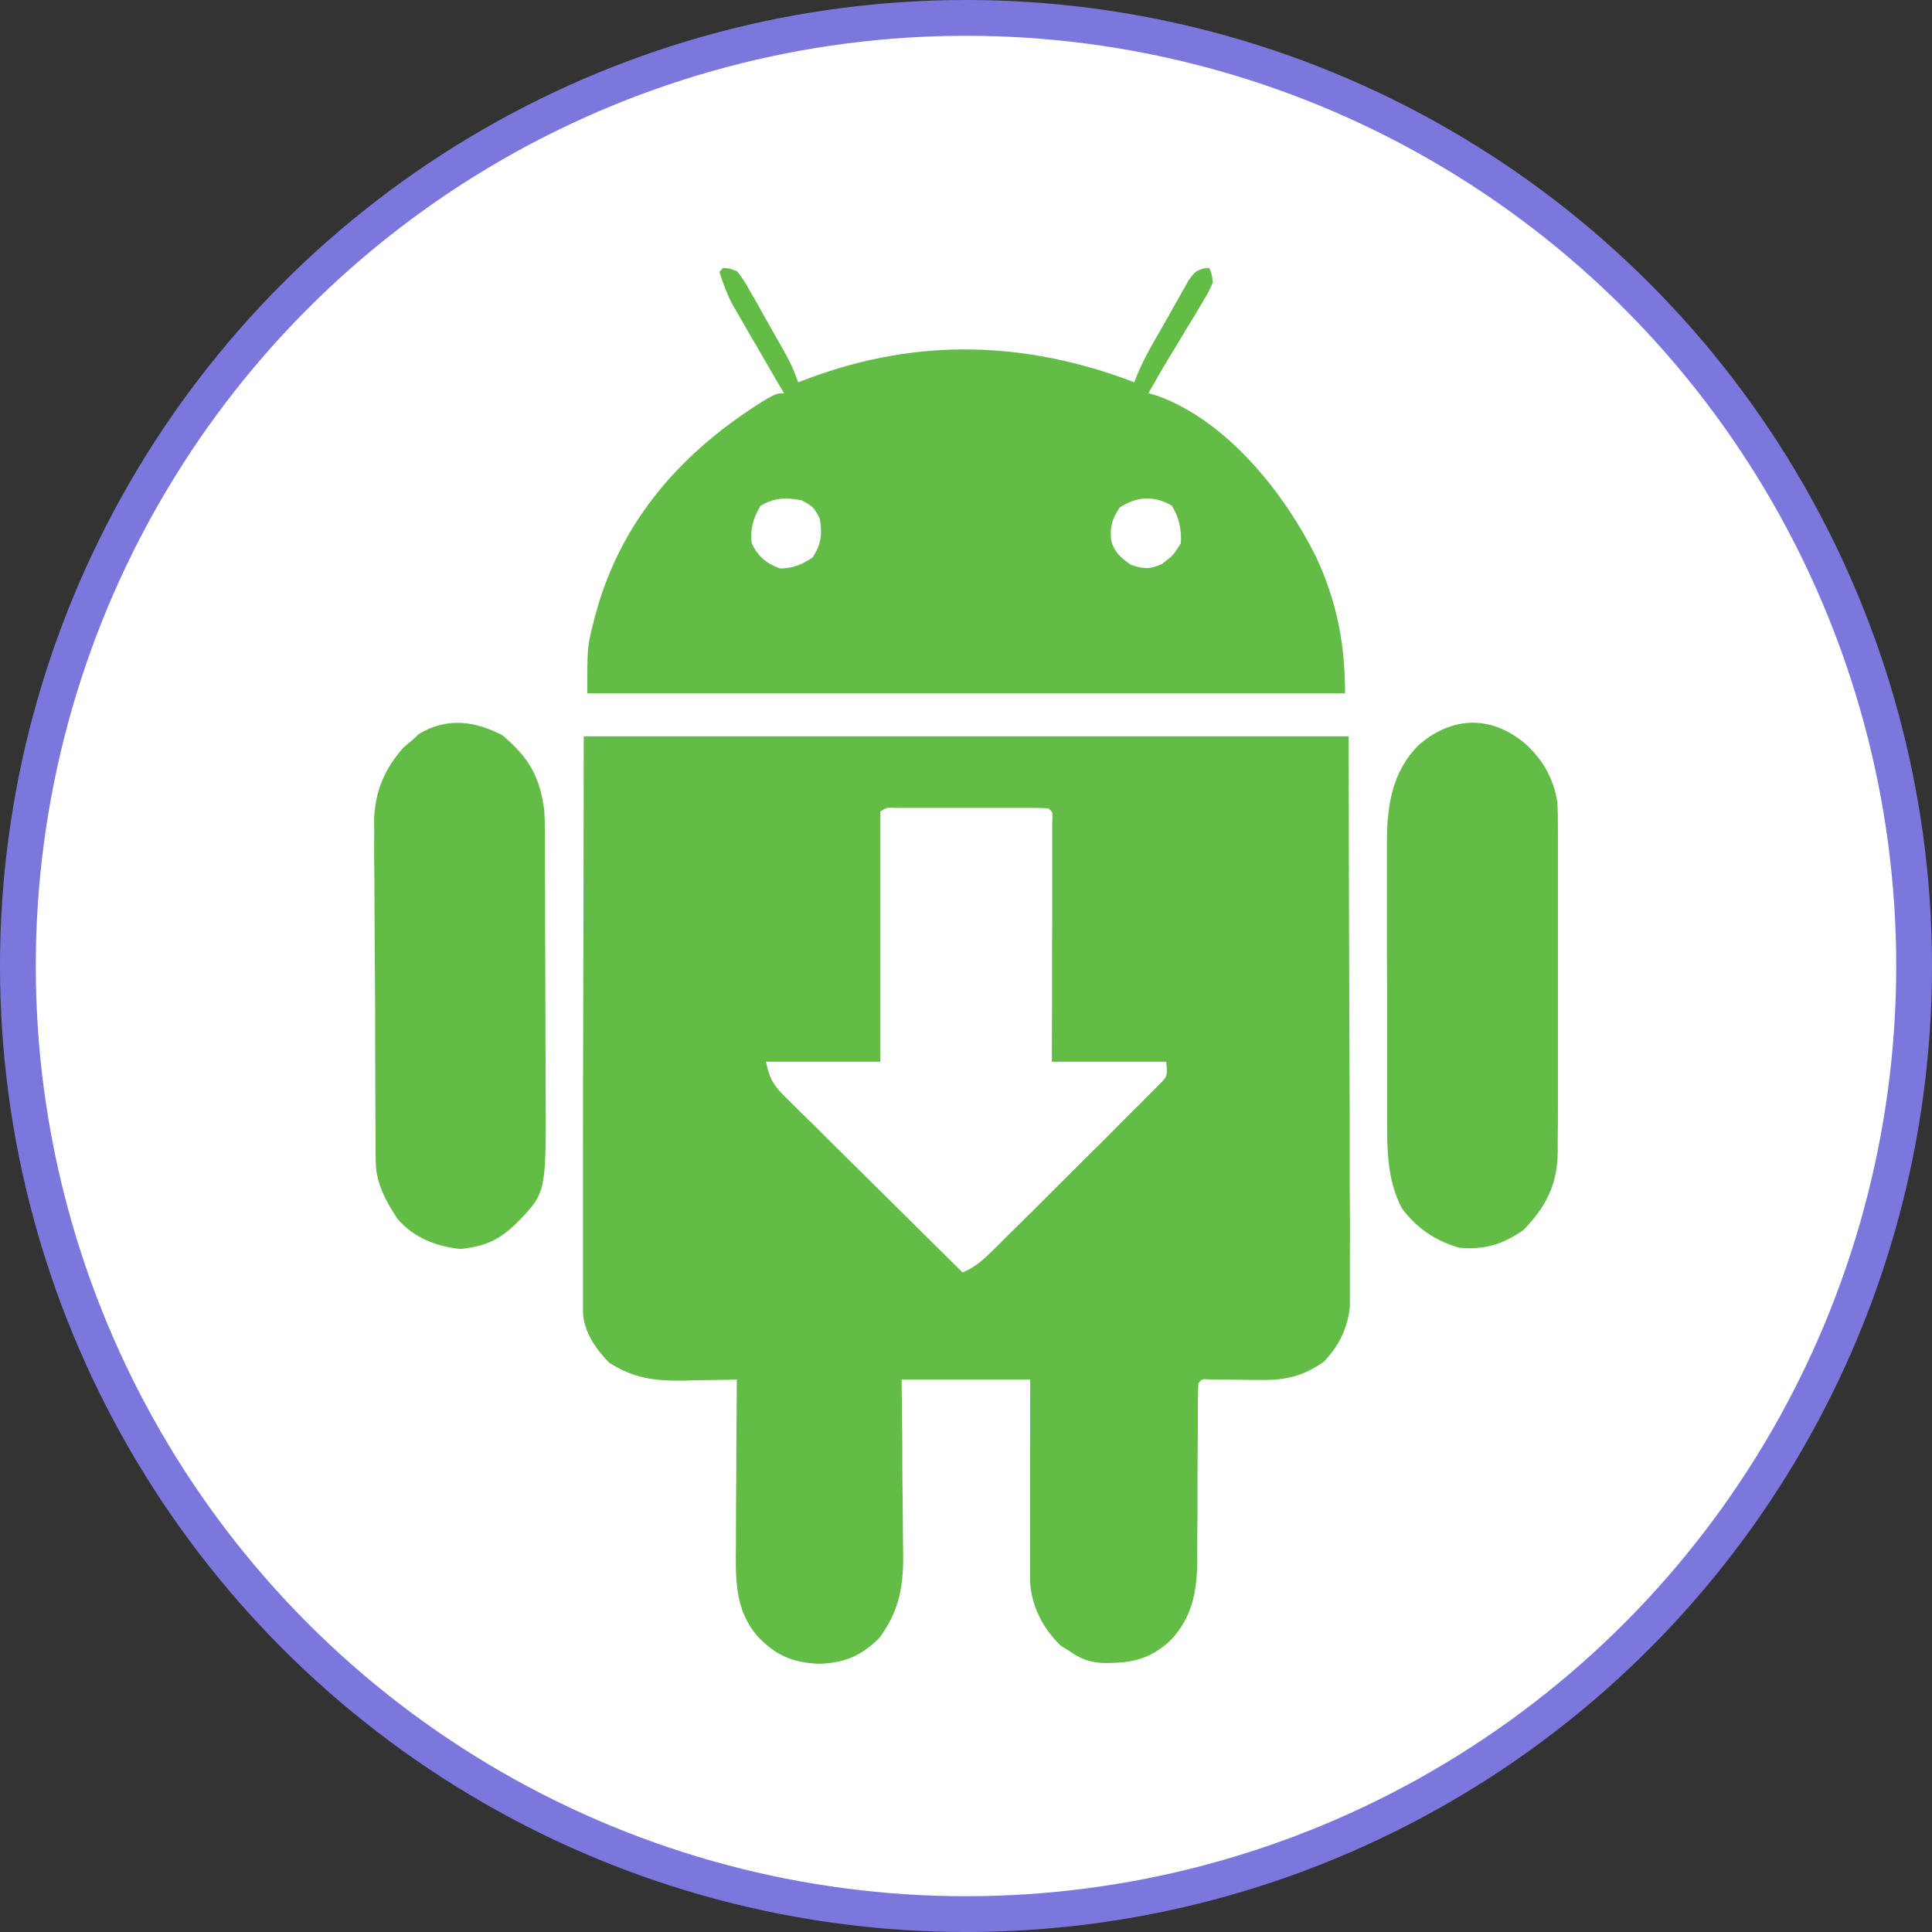 <svg width="108" height="108" viewBox="0 0 108 108" fill="none" xmlns="http://www.w3.org/2000/svg">
<rect x="0" y="0" width="108" height="108" fill="#333333" stroke="none"/>
<circle cx="54" cy="54" r="53" fill="white" stroke="#7C77DC" stroke-width="2"/>
<g clip-path="url(#clip0_117_965)">
<path d="M32.63 41.16C46.74 41.16 60.85 41.16 75.39 41.16C75.4 46.51 75.41 51.85 75.43 57.36C75.44 59.05 75.44 60.74 75.45 62.47C75.45 64.53 75.45 64.53 75.45 65.5C75.45 66.17 75.45 66.85 75.46 67.52C75.46 68.38 75.47 69.24 75.46 70.1C75.46 70.42 75.46 70.73 75.46 71.05C75.46 71.48 75.46 71.9 75.46 72.33C75.46 72.57 75.46 72.81 75.46 73.05C75.33 74.25 74.84 75.26 73.99 76.13C72.88 76.91 71.88 77.16 70.54 77.14C70.35 77.14 70.15 77.14 69.95 77.14C69.75 77.14 69.55 77.13 69.34 77.13C68.94 77.12 68.54 77.12 68.14 77.12C67.96 77.12 67.79 77.12 67.6 77.11C67.19 77.08 67.19 77.08 66.99 77.33C66.97 77.69 66.96 78.06 66.96 78.42C66.96 78.77 66.96 78.77 66.96 79.13C66.96 79.51 66.96 79.51 66.96 79.9C66.96 80.3 66.95 80.7 66.95 81.1C66.94 82.09 66.94 83.07 66.94 84.06C66.94 84.61 66.94 85.16 66.93 85.71C66.92 86.23 66.92 86.75 66.93 87.27C66.91 88.99 66.64 90.42 65.43 91.7C64.25 92.8 63.16 92.99 61.57 92.96C60.85 92.9 60.39 92.72 59.8 92.31C59.63 92.2 59.46 92.1 59.29 91.99C58.3 91.03 57.64 89.76 57.58 88.37C57.58 88.16 57.58 87.95 57.58 87.74C57.58 87.39 57.58 87.39 57.58 87.02C57.58 86.77 57.58 86.51 57.58 86.25C57.58 85.99 57.58 85.73 57.58 85.46C57.58 84.77 57.58 84.08 57.58 83.39C57.58 82.68 57.58 81.98 57.58 81.27C57.58 79.89 57.59 78.5 57.59 77.12C55.22 77.12 52.84 77.12 50.4 77.12C50.41 77.96 50.42 78.81 50.43 79.68C50.44 80.36 50.44 81.04 50.44 81.71C50.44 82.42 50.45 83.14 50.46 83.85C50.47 84.67 50.47 85.49 50.48 86.31C50.48 86.56 50.49 86.82 50.49 87.08C50.49 88.84 50.2 90.15 49.15 91.57C48.13 92.57 47.24 92.95 45.8 93.01C44.33 92.95 43.35 92.54 42.34 91.46C41.05 89.96 41.12 88.2 41.14 86.33C41.14 86.06 41.14 85.8 41.14 85.53C41.14 84.83 41.15 84.14 41.15 83.44C41.16 82.73 41.16 82.01 41.16 81.3C41.17 79.91 41.18 78.51 41.19 77.12C40.98 77.12 40.98 77.12 40.76 77.13C40.11 77.14 39.45 77.15 38.8 77.16C38.58 77.17 38.35 77.17 38.12 77.18C36.54 77.19 35.41 77.04 34.06 76.18C33.32 75.44 32.63 74.44 32.59 73.37C32.59 73.13 32.59 72.89 32.59 72.64C32.59 72.51 32.59 72.37 32.59 72.23C32.59 71.78 32.59 71.33 32.59 70.87C32.59 70.54 32.59 70.21 32.59 69.89C32.59 69.01 32.59 68.13 32.59 67.25C32.59 66.42 32.59 65.6 32.59 64.77C32.59 62.35 32.59 59.94 32.6 57.52C32.62 52.12 32.62 46.72 32.63 41.16ZM49.21 45.36C49.21 49.98 49.21 54.59 49.21 59.35C47.1 59.35 44.99 59.35 42.82 59.35C43.03 60.4 43.31 60.75 44.03 61.45C44.14 61.56 44.24 61.66 44.35 61.77C44.7 62.12 45.05 62.46 45.4 62.8C45.64 63.04 45.88 63.28 46.12 63.52C46.76 64.15 47.39 64.78 48.03 65.41C48.68 66.05 49.33 66.7 49.98 67.34C51.25 68.6 52.53 69.87 53.81 71.13C54.59 70.81 55.08 70.31 55.67 69.73C55.77 69.63 55.88 69.53 55.98 69.42C56.32 69.08 56.66 68.74 57 68.41C57.24 68.18 57.47 67.94 57.71 67.71C58.2 67.22 58.7 66.72 59.19 66.23C59.82 65.6 60.46 64.97 61.09 64.34C61.58 63.86 62.07 63.37 62.55 62.88C62.78 62.65 63.02 62.41 63.25 62.18C63.58 61.86 63.9 61.53 64.23 61.2C64.51 60.92 64.51 60.92 64.79 60.64C65.27 60.15 65.27 60.15 65.19 59.35C63.08 59.35 60.97 59.35 58.8 59.35C58.8 58.34 58.8 57.34 58.81 56.3C58.81 55.66 58.81 55.03 58.81 54.39C58.81 53.38 58.81 52.37 58.82 51.36C58.82 50.55 58.82 49.73 58.82 48.92C58.82 48.61 58.82 48.3 58.82 47.99C58.82 47.56 58.82 47.12 58.82 46.69C58.82 46.44 58.82 46.19 58.82 45.94C58.86 45.4 58.86 45.4 58.6 45.19C58.32 45.17 58.04 45.16 57.76 45.16C57.58 45.16 57.4 45.16 57.22 45.16C57.03 45.16 56.83 45.16 56.63 45.16C56.43 45.16 56.23 45.16 56.03 45.16C55.61 45.16 55.19 45.16 54.77 45.16C54.12 45.16 53.48 45.16 52.83 45.16C52.42 45.16 52.01 45.16 51.61 45.16C51.32 45.16 51.32 45.16 51.02 45.16C50.84 45.16 50.66 45.16 50.48 45.16C50.32 45.16 50.16 45.16 50 45.16C49.6 45.13 49.6 45.13 49.21 45.36Z" fill="#63BC46"/>
<path d="M40.42 14.98C40.79 15 40.79 15 41.22 15.18C41.58 15.66 41.58 15.66 41.94 16.3C42 16.41 42.07 16.53 42.14 16.64C42.35 17 42.55 17.36 42.75 17.73C42.89 17.97 43.02 18.21 43.16 18.45C44.24 20.35 44.24 20.35 44.62 21.37C44.94 21.25 44.94 21.25 45.26 21.13C51.36 18.87 57.36 19.06 63.41 21.37C63.46 21.23 63.51 21.09 63.57 20.95C63.99 19.95 64.54 19.03 65.08 18.09C65.22 17.85 65.36 17.6 65.49 17.36C65.69 17.01 65.89 16.65 66.09 16.3C66.21 16.09 66.33 15.88 66.45 15.66C66.81 15.18 66.81 15.18 67.25 15.01C67.36 15 67.48 14.99 67.6 14.98C67.74 15.31 67.74 15.31 67.8 15.78C67.58 16.29 67.58 16.29 67.24 16.86C67.12 17.07 66.99 17.27 66.87 17.49C66.74 17.71 66.61 17.92 66.47 18.14C66.21 18.57 65.95 19 65.7 19.42C65.52 19.72 65.52 19.72 65.33 20.03C64.94 20.67 64.57 21.33 64.2 21.98C64.37 22.03 64.55 22.08 64.72 22.13C68.64 23.57 71.8 27.57 73.59 31.17C74.74 33.68 75.19 36 75.19 38.76C61.21 38.76 47.23 38.76 32.83 38.76C32.83 36.18 32.83 36.18 33.14 34.93C33.18 34.79 33.21 34.64 33.25 34.5C34.66 29.08 38.19 25.15 42.89 22.28C43.43 21.99 43.43 21.99 43.83 21.99C43.74 21.83 43.64 21.66 43.54 21.5C43.19 20.89 42.83 20.28 42.48 19.67C42.33 19.41 42.18 19.14 42.02 18.88C41.8 18.5 41.58 18.12 41.36 17.74C41.23 17.51 41.1 17.28 40.96 17.05C40.64 16.44 40.42 15.86 40.22 15.2C40.29 15.12 40.35 15.05 40.42 14.98ZM42.52 28.27C42.1 28.96 41.93 29.56 42.02 30.37C42.37 31.11 42.84 31.5 43.61 31.78C44.37 31.76 44.79 31.57 45.42 31.17C45.91 30.43 45.98 29.83 45.82 28.97C45.47 28.33 45.47 28.33 44.82 27.97C43.96 27.8 43.28 27.82 42.52 28.27ZM62.59 28.37C62.16 29.03 62.05 29.41 62.11 30.18C62.28 30.87 62.64 31.16 63.21 31.57C63.93 31.81 64.25 31.84 64.95 31.53C65.59 31.04 65.59 31.04 66.01 30.37C66.05 29.57 65.92 28.96 65.51 28.27C64.51 27.68 63.54 27.75 62.59 28.37Z" fill="#63BC46"/>
<path d="M28.08 41.1C29.56 42.34 30.2 43.43 30.43 45.36C30.46 45.99 30.46 46.63 30.46 47.26C30.46 47.54 30.46 47.54 30.46 47.82C30.46 48.43 30.46 49.04 30.47 49.65C30.47 49.96 30.47 49.96 30.47 50.29C30.47 51.4 30.47 52.51 30.48 53.62C30.48 54.76 30.49 55.9 30.49 57.04C30.49 57.92 30.49 58.8 30.5 59.69C30.5 60.11 30.5 60.53 30.5 60.95C30.53 66.65 30.53 66.65 28.99 68.26C27.97 69.29 27.18 69.67 25.73 69.82C24.37 69.67 23.15 69.2 22.23 68.15C21.55 67.11 21.01 66.14 21 64.88C21 64.7 21 64.52 20.99 64.34C20.99 64.15 20.99 63.95 20.99 63.75C20.99 63.44 20.99 63.44 20.99 63.13C20.99 62.45 20.98 61.77 20.98 61.09C20.98 60.86 20.98 60.62 20.98 60.38C20.97 59.15 20.97 57.91 20.97 56.68C20.97 55.66 20.96 54.64 20.95 53.62C20.94 52.39 20.94 51.16 20.93 49.93C20.93 49.46 20.93 48.99 20.92 48.52C20.91 47.86 20.91 47.21 20.92 46.55C20.92 46.36 20.91 46.17 20.91 45.97C20.93 44.31 21.46 43.03 22.55 41.79C22.71 41.65 22.87 41.52 23.04 41.38C23.16 41.27 23.28 41.16 23.4 41.04C24.95 40.09 26.53 40.29 28.08 41.1Z" fill="#63BC46"/>
<path d="M85.259 41.57C86.239 42.45 86.859 43.54 87.059 44.86C87.089 45.41 87.089 45.96 87.089 46.52C87.089 46.73 87.089 46.94 87.089 47.15C87.089 47.83 87.089 48.52 87.089 49.2C87.089 49.68 87.089 50.15 87.089 50.63C87.089 51.63 87.089 52.63 87.089 53.63C87.089 54.91 87.089 56.19 87.089 57.46C87.089 58.45 87.089 59.43 87.089 60.42C87.089 60.89 87.089 61.36 87.089 61.83C87.089 62.49 87.089 63.15 87.079 63.81C87.079 64 87.079 64.2 87.079 64.4C87.059 66.2 86.429 67.46 85.169 68.75C83.999 69.57 82.999 69.87 81.569 69.75C80.239 69.36 79.199 68.66 78.369 67.55C77.599 66.08 77.539 64.51 77.539 62.89C77.539 62.71 77.539 62.52 77.539 62.33C77.539 61.72 77.539 61.12 77.539 60.51C77.539 60.09 77.539 59.66 77.539 59.24C77.539 58.35 77.539 57.46 77.539 56.58C77.539 55.45 77.539 54.31 77.529 53.18C77.529 52.31 77.529 51.43 77.529 50.56C77.529 50.14 77.529 49.72 77.529 49.31C77.529 48.72 77.529 48.14 77.529 47.55C77.529 47.38 77.529 47.21 77.529 47.03C77.539 45.02 77.819 43.16 79.279 41.67C81.159 40.03 83.349 39.96 85.259 41.57Z" fill="#63BC46"/>
</g>
<defs>
<clipPath id="clip0_117_965">
<rect width="68" height="79" fill="white" transform="translate(20 14)"/>
</clipPath>
</defs>
</svg>
